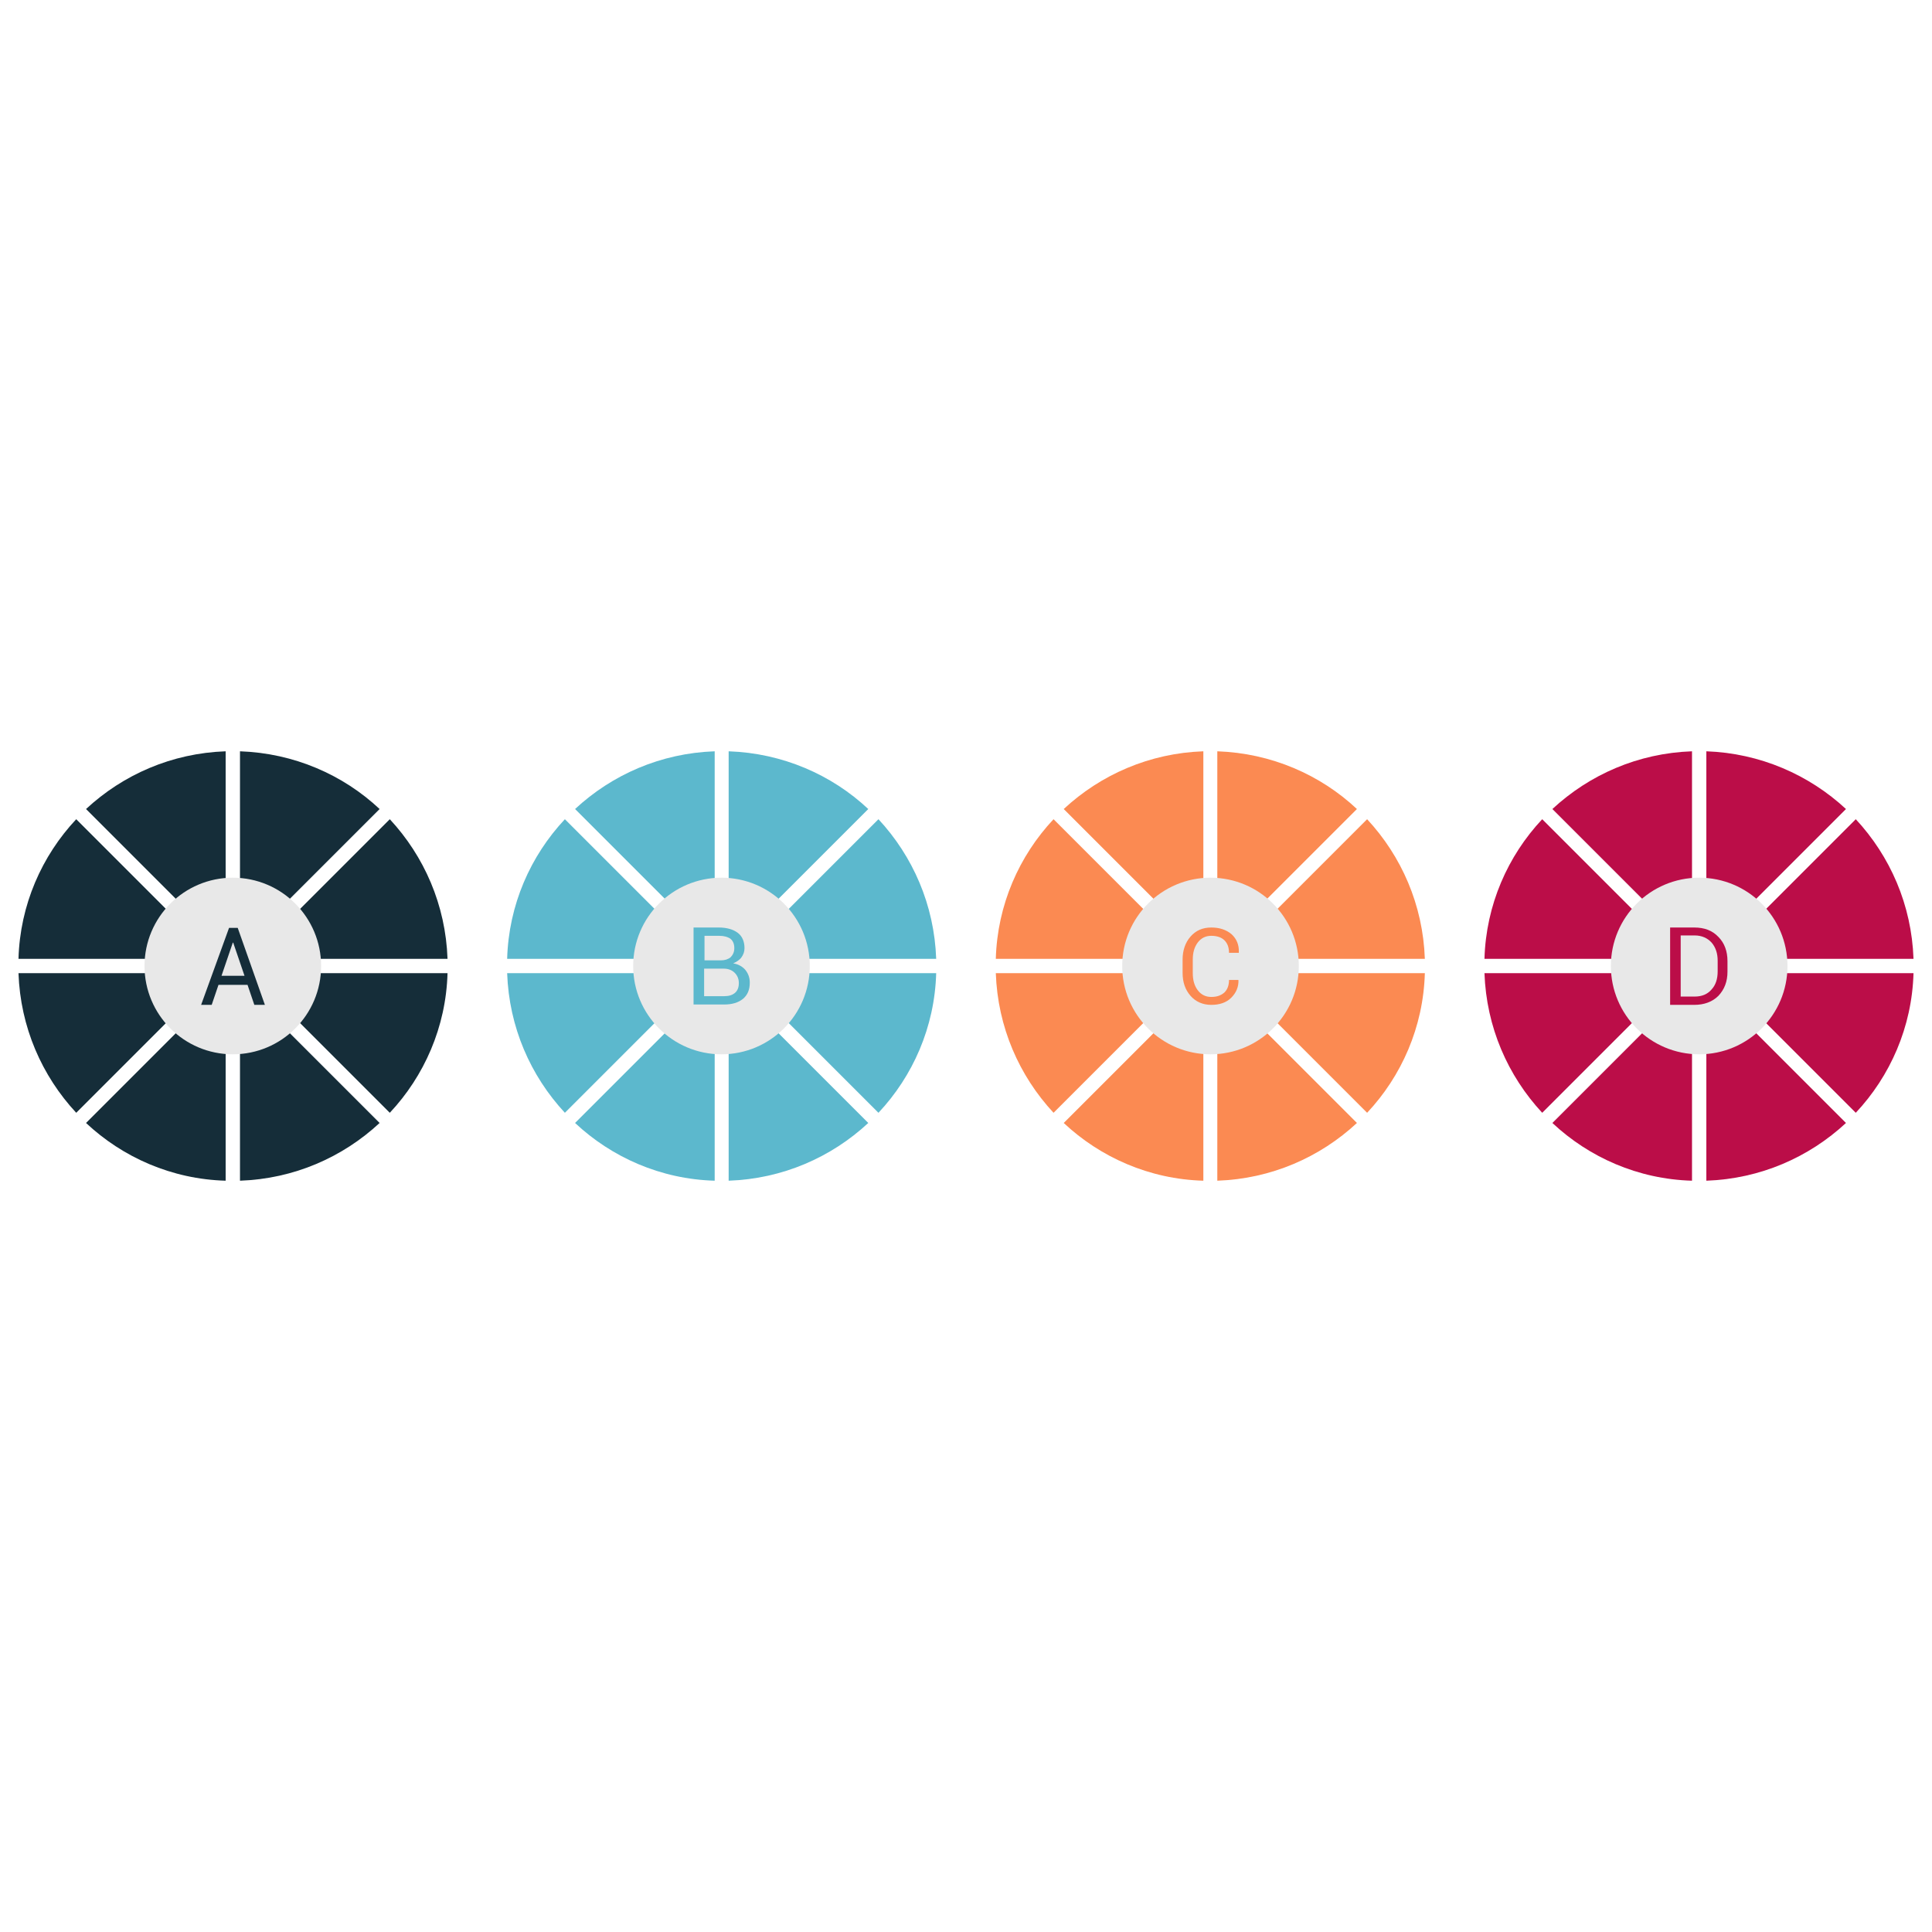 <?xml version="1.0" ?><svg id="Layer_1" style="enable-background:new 0 0 512 512;" version="1.1" viewBox="0 0 512 512" xml:space="preserve" xmlns="http://www.w3.org/2000/svg" xmlns:xlink="http://www.w3.org/1999/xlink"><style type="text/css">
	.st0{fill:#FB8A52;}
	.st1{fill:#E8E8E8;}
	.st2{fill:#5CB8CD;}
	.st3{fill:#BB0D48;}
	.st4{fill:#152D39;}
</style><g><g><g><g><path class="st0" d="M316.2,254.1l-37-37c-9.1,9.7-14.9,22.7-15.3,37H316.2z" id="XMLID_49_"/><path class="st0" d="M322.6,199.1v52.3l37-37C349.9,205.3,336.9,199.6,322.6,199.1z" id="XMLID_48_"/><path class="st0" d="M318.9,251.4v-52.3c-14.3,0.5-27.2,6.2-37,15.3L318.9,251.4z" id="XMLID_47_"/><path class="st0" d="M316.2,257.9h-52.3c0.5,14.3,6.2,27.2,15.3,37L316.2,257.9z" id="XMLID_46_"/><path class="st0" d="M318.9,260.6l-37,37c9.7,9.1,22.7,14.9,37,15.3V260.6z" id="XMLID_45_"/><path class="st0" d="M325.3,254.1h52.3c-0.5-14.3-6.2-27.2-15.3-37L325.3,254.1z" id="XMLID_44_"/><path class="st0" d="M322.6,260.6v52.3c14.3-0.5,27.2-6.2,37-15.3L322.6,260.6z" id="XMLID_43_"/><path class="st0" d="M325.3,257.9l37,37c9.1-9.7,14.9-22.7,15.3-37H325.3z" id="XMLID_42_"/></g><circle class="st1" cx="320.8" cy="256" id="XMLID_41_" r="23.4"/></g><path class="st0" d="M328.2,259.6L328.2,259.6c0.1,1.9-0.6,3.5-1.9,4.8c-1.3,1.3-3.1,1.9-5.3,1.9c-2.2,0-4.1-0.8-5.5-2.4    c-1.4-1.6-2.1-3.6-2.1-6.1v-3.5c0-2.4,0.7-4.5,2.1-6.1c1.4-1.6,3.2-2.4,5.5-2.4c2.2,0,4,0.6,5.4,1.8c1.3,1.2,2,2.8,1.9,4.8l0,0.1    h-2.6c0-1.4-0.4-2.5-1.2-3.3c-0.8-0.8-2-1.2-3.5-1.2c-1.5,0-2.7,0.6-3.6,1.8c-0.9,1.2-1.3,2.7-1.3,4.5v3.6c0,1.8,0.4,3.3,1.3,4.5    c0.9,1.2,2.1,1.8,3.6,1.8c1.5,0,2.6-0.4,3.5-1.2c0.8-0.8,1.2-1.9,1.2-3.3H328.2z"/></g><g><g><g><path class="st2" d="M186.7,254.1l-37-37c-9.1,9.7-14.9,22.7-15.3,37H186.7z" id="XMLID_39_"/><path class="st2" d="M193.1,199.1v52.3l37-37C220.4,205.3,207.4,199.6,193.1,199.1z" id="XMLID_38_"/><path class="st2" d="M189.4,251.4v-52.3c-14.3,0.5-27.2,6.2-37,15.3L189.4,251.4z" id="XMLID_37_"/><path class="st2" d="M186.7,257.9h-52.3c0.5,14.3,6.2,27.2,15.3,37L186.7,257.9z" id="XMLID_36_"/><path class="st2" d="M189.4,260.6l-37,37c9.7,9.1,22.7,14.9,37,15.3V260.6z" id="XMLID_35_"/><path class="st2" d="M195.8,254.1h52.3c-0.5-14.3-6.2-27.2-15.3-37L195.8,254.1z" id="XMLID_34_"/><path class="st2" d="M193.1,260.6v52.3c14.3-0.5,27.2-6.2,37-15.3L193.1,260.6z" id="XMLID_33_"/><path class="st2" d="M195.8,257.9l37,37c9.1-9.7,14.9-22.7,15.3-37H195.8z" id="XMLID_32_"/></g><circle class="st1" cx="191.2" cy="256" id="XMLID_31_" r="23.4"/></g><path class="st2" d="M183.8,266.2v-20.4h6.7c2.1,0,3.8,0.5,5,1.4c1.2,0.9,1.8,2.3,1.8,4.1c0,0.9-0.3,1.7-0.8,2.4    c-0.5,0.7-1.3,1.2-2.2,1.6c1.3,0.2,2.4,0.8,3.2,1.7c0.8,1,1.2,2.1,1.2,3.4c0,1.9-0.6,3.3-1.8,4.3c-1.2,1-2.9,1.5-4.9,1.5H183.8z     M186.6,254.5h4.5c1,0,1.9-0.3,2.5-0.8c0.6-0.6,1-1.4,1-2.4c0-1.1-0.3-1.9-1-2.5c-0.7-0.5-1.7-0.8-3-0.8h-3.9V254.5z M186.6,256.6    v7.4h5.3c1.3,0,2.2-0.3,2.9-0.9c0.7-0.6,1-1.5,1-2.6c0-1.1-0.4-2-1.1-2.7c-0.7-0.7-1.7-1.1-2.9-1.1h-0.2H186.6z"/></g><g><g><g><path class="st3" d="M445.7,254.1l-37-37c-9.1,9.7-14.9,22.7-15.3,37H445.7z" id="XMLID_23_"/><path class="st3" d="M452.2,199.1v52.3l37-37C479.4,205.3,466.4,199.6,452.2,199.1z" id="XMLID_21_"/><path class="st3" d="M448.4,251.4v-52.3c-14.3,0.5-27.2,6.2-37,15.3L448.4,251.4z" id="XMLID_20_"/><path class="st3" d="M445.7,257.9h-52.3c0.5,14.3,6.2,27.2,15.3,37L445.7,257.9z" id="XMLID_19_"/><path class="st3" d="M448.4,260.6l-37,37c9.7,9.1,22.7,14.9,37,15.3V260.6z" id="XMLID_18_"/><path class="st3" d="M454.8,254.1h52.3c-0.5-14.3-6.2-27.2-15.3-37L454.8,254.1z" id="XMLID_17_"/><path class="st3" d="M452.2,260.6v52.3c14.3-0.5,27.2-6.2,37-15.3L452.2,260.6z" id="XMLID_16_"/><path class="st3" d="M454.8,257.9l37,37c9.1-9.7,14.9-22.7,15.3-37H454.8z" id="XMLID_15_"/></g><circle class="st1" cx="450.3" cy="256" id="XMLID_14_" r="23.4"/></g><path class="st3" d="M442.6,266.2v-20.4h6.4c2.7,0,4.8,0.8,6.4,2.5c1.6,1.6,2.4,3.8,2.4,6.4v2.8c0,2.6-0.8,4.7-2.4,6.4    c-1.6,1.6-3.8,2.4-6.4,2.4H442.6z M445.4,248v16.1h3.7c1.9,0,3.4-0.6,4.5-1.9c1.1-1.2,1.6-2.8,1.6-4.8v-2.8c0-1.9-0.5-3.5-1.6-4.8    c-1.1-1.2-2.6-1.9-4.5-1.9H445.4z"/></g><g><g><g><path class="st4" d="M57.2,254.1l-37-37c-9.1,9.7-14.9,22.7-15.3,37H57.2z" id="XMLID_11_"/><path class="st4" d="M63.6,199.1v52.3l37-37C90.9,205.3,77.9,199.6,63.6,199.1z" id="XMLID_10_"/><path class="st4" d="M59.8,251.4v-52.3c-14.3,0.5-27.2,6.2-37,15.3L59.8,251.4z" id="XMLID_9_"/><path class="st4" d="M57.2,257.9H4.9c0.5,14.3,6.2,27.2,15.3,37L57.2,257.9z" id="XMLID_8_"/><path class="st4" d="M59.8,260.6l-37,37c9.7,9.1,22.7,14.9,37,15.3V260.6z" id="XMLID_7_"/><path class="st4" d="M66.3,254.1h52.3c-0.5-14.3-6.2-27.2-15.3-37L66.3,254.1z" id="XMLID_6_"/><path class="st4" d="M63.6,260.6v52.3c14.3-0.5,27.2-6.2,37-15.3L63.6,260.6z" id="XMLID_5_"/><path class="st4" d="M66.3,257.9l37,37c9.1-9.7,14.9-22.7,15.3-37H66.3z" id="XMLID_4_"/></g><circle class="st1" cx="61.7" cy="256" id="XMLID_3_" r="23.4"/></g><path class="st4" d="M65.6,261h-7.7l-1.8,5.3h-2.8l7.4-20.4H63l7.2,20.4h-2.8L65.6,261z M58.7,258.6h6.1l-3-8.8h-0.1L58.7,258.6z"/></g></g></svg>